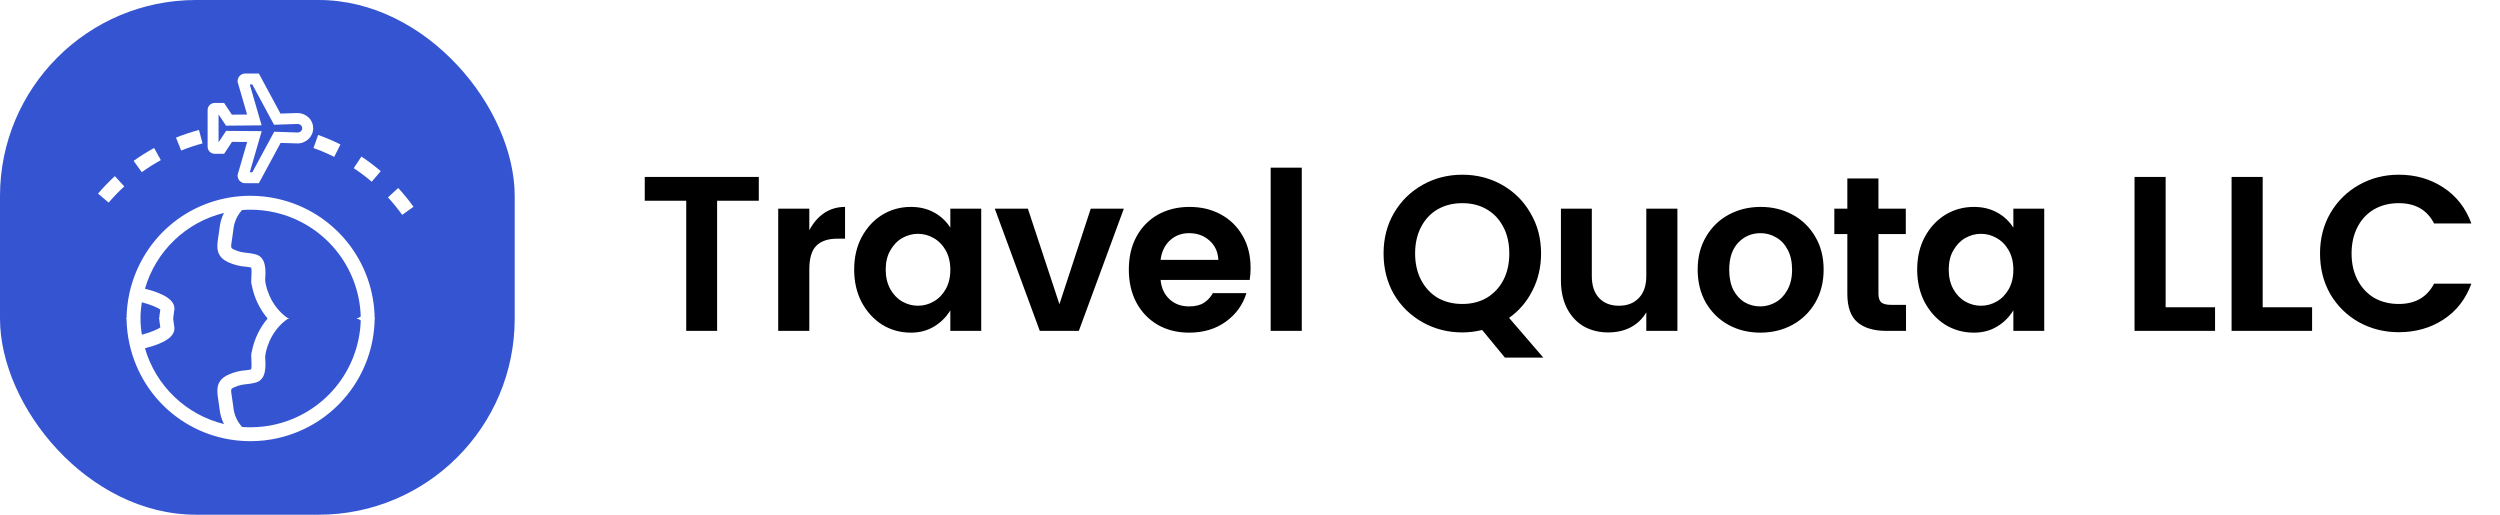 <svg width="204" height="42" viewBox="0 0 204 42" fill="none" xmlns="http://www.w3.org/2000/svg">
<rect width="204" height="42" fill="white"/>
<path d="M61.918 14.436V16.38H58.516V27H55.996V16.38H52.612V14.436H61.918ZM66.04 18.792C66.352 18.192 66.754 17.724 67.246 17.388C67.75 17.052 68.32 16.884 68.956 16.884V19.476H68.326C67.57 19.476 67 19.668 66.616 20.052C66.232 20.424 66.04 21.072 66.04 21.996V27H63.502V17.028H66.04V18.792ZM74.326 16.884C75.034 16.884 75.663 17.034 76.216 17.334C76.767 17.634 77.212 18.048 77.547 18.576V17.028H80.067V27H77.547V25.326C77.2 25.89 76.749 26.334 76.198 26.658C75.657 26.982 75.034 27.144 74.326 27.144C73.474 27.144 72.694 26.928 71.986 26.496C71.29 26.052 70.731 25.44 70.311 24.66C69.903 23.88 69.7 22.992 69.7 21.996C69.7 21 69.903 20.118 70.311 19.35C70.731 18.57 71.29 17.964 71.986 17.532C72.694 17.1 73.474 16.884 74.326 16.884ZM74.901 19.08C74.457 19.08 74.031 19.194 73.624 19.422C73.228 19.65 72.903 19.986 72.651 20.43C72.4 20.862 72.273 21.384 72.273 21.996C72.273 22.608 72.4 23.142 72.651 23.598C72.903 24.042 73.228 24.378 73.624 24.606C74.031 24.834 74.457 24.948 74.901 24.948C75.358 24.948 75.784 24.834 76.18 24.606C76.588 24.378 76.918 24.042 77.169 23.598C77.421 23.154 77.547 22.626 77.547 22.014C77.547 21.402 77.421 20.874 77.169 20.43C76.918 19.986 76.588 19.65 76.18 19.422C75.784 19.194 75.358 19.08 74.901 19.08ZM86.449 24.822L89.005 17.028H91.705L88.033 27H84.847L81.175 17.028H83.875L86.449 24.822ZM102.048 21.87C102.048 22.218 102.024 22.542 101.976 22.842H94.704C94.764 23.49 95.004 24.012 95.424 24.408C95.844 24.804 96.378 25.002 97.026 25.002C97.53 25.002 97.932 24.906 98.232 24.714C98.532 24.522 98.778 24.258 98.97 23.922H101.706C101.418 24.87 100.86 25.644 100.032 26.244C99.204 26.844 98.202 27.144 97.026 27.144C96.078 27.144 95.232 26.934 94.488 26.514C93.744 26.082 93.162 25.482 92.742 24.714C92.322 23.934 92.112 23.028 92.112 21.996C92.112 20.964 92.322 20.064 92.742 19.296C93.162 18.528 93.744 17.934 94.488 17.514C95.244 17.094 96.102 16.884 97.062 16.884C98.022 16.884 98.874 17.088 99.618 17.496C100.374 17.904 100.968 18.486 101.4 19.242C101.832 19.986 102.048 20.862 102.048 21.87ZM99.42 21.204C99.384 20.544 99.138 20.016 98.682 19.62C98.238 19.224 97.686 19.026 97.026 19.026C96.414 19.026 95.892 19.224 95.46 19.62C95.04 20.016 94.788 20.544 94.704 21.204H99.42ZM106.225 13.68V27H103.687V13.68H106.225ZM122.799 29.178L120.945 26.928C120.393 27.06 119.853 27.126 119.325 27.126C118.149 27.126 117.069 26.85 116.085 26.298C115.101 25.746 114.321 24.984 113.745 24.012C113.181 23.028 112.899 21.918 112.899 20.682C112.899 19.458 113.181 18.36 113.745 17.388C114.321 16.404 115.101 15.636 116.085 15.084C117.069 14.532 118.149 14.256 119.325 14.256C120.513 14.256 121.593 14.532 122.565 15.084C123.549 15.636 124.323 16.404 124.887 17.388C125.463 18.36 125.751 19.458 125.751 20.682C125.751 21.786 125.517 22.794 125.049 23.706C124.593 24.618 123.957 25.362 123.141 25.938L125.931 29.178H122.799ZM115.473 20.682C115.473 21.498 115.635 22.218 115.959 22.842C116.283 23.466 116.733 23.952 117.309 24.3C117.897 24.636 118.569 24.804 119.325 24.804C120.081 24.804 120.747 24.636 121.323 24.3C121.899 23.952 122.349 23.472 122.673 22.86C122.997 22.236 123.159 21.51 123.159 20.682C123.159 19.854 122.997 19.134 122.673 18.522C122.349 17.898 121.899 17.418 121.323 17.082C120.747 16.746 120.081 16.578 119.325 16.578C118.569 16.578 117.897 16.746 117.309 17.082C116.733 17.418 116.283 17.898 115.959 18.522C115.635 19.146 115.473 19.866 115.473 20.682ZM136.876 17.028V27H134.338V25.488C134.026 26.016 133.6 26.424 133.06 26.712C132.532 26.988 131.92 27.126 131.224 27.126C130.492 27.126 129.832 26.964 129.244 26.64C128.668 26.304 128.212 25.818 127.876 25.182C127.54 24.534 127.372 23.766 127.372 22.878V17.028H129.892V22.518C129.892 23.298 130.09 23.898 130.486 24.318C130.882 24.738 131.422 24.948 132.106 24.948C132.79 24.948 133.33 24.738 133.726 24.318C134.134 23.898 134.338 23.298 134.338 22.518V17.028H136.876ZM143.678 16.884C144.626 16.884 145.49 17.094 146.27 17.514C147.05 17.934 147.668 18.534 148.124 19.314C148.58 20.082 148.808 20.976 148.808 21.996C148.808 23.016 148.58 23.916 148.124 24.696C147.668 25.476 147.044 26.082 146.252 26.514C145.472 26.934 144.602 27.144 143.642 27.144C142.694 27.144 141.83 26.934 141.05 26.514C140.27 26.082 139.652 25.476 139.196 24.696C138.752 23.916 138.53 23.016 138.53 21.996C138.53 20.976 138.758 20.082 139.214 19.314C139.67 18.534 140.288 17.934 141.068 17.514C141.848 17.094 142.718 16.884 143.678 16.884ZM143.66 19.026C142.94 19.026 142.334 19.284 141.842 19.8C141.35 20.316 141.104 21.054 141.104 22.014C141.104 22.662 141.218 23.214 141.446 23.67C141.686 24.114 141.998 24.45 142.382 24.678C142.766 24.894 143.186 25.002 143.642 25.002C144.086 25.002 144.506 24.888 144.902 24.66C145.298 24.432 145.616 24.096 145.856 23.652C146.108 23.196 146.234 22.65 146.234 22.014C146.234 21.366 146.114 20.82 145.874 20.376C145.634 19.92 145.316 19.584 144.92 19.368C144.536 19.14 144.116 19.026 143.66 19.026ZM155.531 24.876V27H153.929C152.909 27 152.123 26.766 151.571 26.298C151.019 25.83 150.743 25.056 150.743 23.976V19.098H149.681V17.028H150.743V14.562H153.281V17.028H155.513V19.098H153.281V23.976C153.281 24.3 153.359 24.534 153.515 24.678C153.671 24.81 153.941 24.876 154.325 24.876H155.531ZM161.068 16.884C161.776 16.884 162.406 17.034 162.958 17.334C163.51 17.634 163.954 18.048 164.29 18.576V17.028H166.81V27H164.29V25.326C163.942 25.89 163.492 26.334 162.94 26.658C162.4 26.982 161.776 27.144 161.068 27.144C160.216 27.144 159.436 26.928 158.728 26.496C158.032 26.052 157.474 25.44 157.054 24.66C156.646 23.88 156.442 22.992 156.442 21.996C156.442 21 156.646 20.118 157.054 19.35C157.474 18.57 158.032 17.964 158.728 17.532C159.436 17.1 160.216 16.884 161.068 16.884ZM161.644 19.08C161.2 19.08 160.774 19.194 160.366 19.422C159.97 19.65 159.646 19.986 159.394 20.43C159.142 20.862 159.016 21.384 159.016 21.996C159.016 22.608 159.142 23.142 159.394 23.598C159.646 24.042 159.97 24.378 160.366 24.606C160.774 24.834 161.2 24.948 161.644 24.948C162.1 24.948 162.526 24.834 162.922 24.606C163.33 24.378 163.66 24.042 163.912 23.598C164.164 23.154 164.29 22.626 164.29 22.014C164.29 21.402 164.164 20.874 163.912 20.43C163.66 19.986 163.33 19.65 162.922 19.422C162.526 19.194 162.1 19.08 161.644 19.08ZM176.716 25.074H180.748V27H174.178V14.436H176.716V25.074ZM184.635 25.074H188.667V27H182.097V14.436H184.635V25.074ZM195.74 14.256C197.108 14.256 198.32 14.604 199.376 15.3C200.444 15.996 201.206 16.974 201.662 18.234H198.62C198.056 17.13 197.096 16.578 195.74 16.578C194.984 16.578 194.312 16.746 193.724 17.082C193.148 17.418 192.698 17.898 192.374 18.522C192.05 19.146 191.888 19.866 191.888 20.682C191.888 21.498 192.05 22.218 192.374 22.842C192.698 23.466 193.148 23.952 193.724 24.3C194.312 24.636 194.984 24.804 195.74 24.804C197.084 24.804 198.044 24.252 198.62 23.148H201.662C201.206 24.408 200.444 25.386 199.376 26.082C198.32 26.766 197.108 27.108 195.74 27.108C194.564 27.108 193.484 26.838 192.5 26.298C191.516 25.746 190.736 24.984 190.16 24.012C189.596 23.028 189.314 21.918 189.314 20.682C189.314 19.458 189.596 18.36 190.16 17.388C190.736 16.404 191.516 15.636 192.5 15.084C193.484 14.532 194.564 14.256 195.74 14.256Z" fill="black"/>
<rect width="42" height="42" rx="16" fill="#3554D1"/>
<path d="M16.528 11.701L16.235 10.604C15.598 10.775 14.973 10.983 14.361 11.229L14.784 12.282C15.353 12.053 15.936 11.859 16.528 11.701Z" fill="white"/>
<path d="M13.123 13.068L12.577 12.073C11.999 12.391 11.441 12.743 10.905 13.127L11.567 14.049C12.066 13.691 12.585 13.364 13.123 13.068Z" fill="white"/>
<path d="M8 15.796L8.863 16.533C9.262 16.067 9.688 15.625 10.14 15.21L9.373 14.374C8.887 14.82 8.429 15.294 8 15.796Z" fill="white"/>
<path d="M32.493 15.339L31.658 16.106C32.073 16.558 32.46 17.035 32.819 17.533L33.74 16.872C33.356 16.336 32.939 15.824 32.493 15.339Z" fill="white"/>
<path d="M28.864 13.722C29.375 14.061 29.866 14.431 30.332 14.829L31.069 13.966C30.567 13.538 30.04 13.14 29.491 12.776L28.864 13.722Z" fill="white"/>
<path d="M27.779 11.786C27.189 11.491 26.582 11.232 25.961 11.011L25.58 12.08C26.158 12.286 26.723 12.527 27.272 12.801L27.779 11.786Z" fill="white"/>
<path d="M17.516 12.55L18.288 12.551L18.93 11.576L20.168 11.584L19.389 14.272V14.335C19.389 14.498 19.454 14.655 19.569 14.77C19.685 14.886 19.841 14.951 20.004 14.951H21.122L22.897 11.66L24.268 11.705C24.978 11.705 25.556 11.148 25.556 10.464C25.556 10.298 25.522 10.133 25.455 9.981C25.389 9.828 25.292 9.691 25.17 9.577C24.922 9.345 24.594 9.218 24.255 9.223H24.254L22.885 9.269L21.123 6L20.003 6C19.84 6.001 19.684 6.066 19.569 6.181C19.454 6.297 19.389 6.453 19.389 6.616V6.679L20.162 9.345L18.919 9.356L18.287 8.4L17.516 8.4C17.364 8.4 17.218 8.461 17.111 8.568C17.003 8.676 16.943 8.822 16.942 8.974V11.977C16.942 12.129 17.003 12.275 17.111 12.382C17.218 12.49 17.364 12.55 17.516 12.55ZM17.835 9.336L18.442 10.253L21.348 10.228L20.381 6.893H20.59L22.362 10.18L24.269 10.116C24.375 10.115 24.478 10.154 24.557 10.227C24.59 10.257 24.616 10.293 24.634 10.334C24.653 10.375 24.663 10.419 24.663 10.464C24.663 10.656 24.486 10.812 24.283 10.813L22.374 10.749L20.59 14.058H20.381L21.355 10.7L18.452 10.68L17.835 11.614V9.336H17.835Z" fill="white"/>
<path d="M22.697 16.232C21.957 16.063 21.2 15.977 20.44 15.976C15.69 15.976 11.634 19.216 10.577 23.854C10.415 24.566 10.331 25.293 10.325 26.023H11.46C11.464 25.569 11.503 25.115 11.576 24.666C12.215 24.83 12.872 25.092 13.083 25.265C13.073 25.338 13.062 25.412 13.05 25.487C13.025 25.652 12.997 25.835 12.986 26.023H14.125C14.137 25.895 14.157 25.759 14.172 25.66C14.193 25.523 14.214 25.387 14.227 25.255C14.297 24.542 13.489 23.972 11.828 23.56C12.264 22.053 13.09 20.687 14.223 19.601C15.355 18.515 16.753 17.746 18.277 17.373C18.08 17.761 17.958 18.181 17.915 18.614C17.887 18.865 17.852 19.091 17.82 19.29C17.693 20.093 17.561 20.924 18.647 21.407C19.082 21.605 19.549 21.724 20.025 21.76C20.183 21.772 20.34 21.797 20.494 21.832C20.549 22.017 20.521 22.468 20.51 22.648C20.496 22.876 20.481 23.11 20.551 23.3C20.746 24.306 21.198 25.244 21.864 26.023H23.572C21.93 24.951 21.669 23.119 21.658 23.038L21.635 22.851C21.637 22.807 21.64 22.759 21.642 22.717C21.679 22.127 21.747 21.027 20.905 20.769C20.657 20.698 20.401 20.652 20.143 20.631C19.827 20.598 19.554 20.569 19.11 20.371C18.818 20.241 18.818 20.241 18.941 19.468C18.974 19.256 19.012 19.016 19.043 18.739C19.098 18.141 19.349 17.578 19.756 17.138C19.982 17.121 20.21 17.111 20.44 17.111C21.115 17.111 21.787 17.187 22.445 17.337C24.386 17.78 26.125 18.854 27.391 20.391C28.656 21.927 29.376 23.841 29.437 25.83C29.343 25.892 29.225 25.957 29.099 26.023H30.573C30.555 23.742 29.768 21.534 28.338 19.757C26.909 17.98 24.921 16.738 22.697 16.232Z" fill="white"/>
<path d="M22.697 35.745C21.957 35.914 21.2 36 20.44 36C15.69 36 11.634 32.761 10.577 28.122C10.415 27.41 10.331 26.683 10.325 25.953H11.46C11.464 26.408 11.503 26.862 11.576 27.31C12.215 27.147 12.872 26.884 13.083 26.712C13.073 26.639 13.062 26.565 13.05 26.49C13.025 26.324 12.997 26.141 12.986 25.953H14.125C14.137 26.082 14.157 26.217 14.172 26.317C14.193 26.454 14.214 26.59 14.227 26.722C14.297 27.434 13.489 28.004 11.828 28.417C12.264 29.924 13.09 31.289 14.223 32.375C15.355 33.462 16.753 34.23 18.277 34.604C18.08 34.216 17.958 33.795 17.915 33.362C17.887 33.112 17.852 32.886 17.82 32.687C17.693 31.884 17.561 31.053 18.647 30.57C19.082 30.372 19.549 30.253 20.025 30.217C20.183 30.204 20.34 30.18 20.494 30.144C20.549 29.96 20.521 29.509 20.51 29.329C20.496 29.1 20.481 28.867 20.551 28.676C20.746 27.67 21.198 26.732 21.864 25.953H23.572C21.93 27.025 21.669 28.858 21.658 28.938L21.635 29.125C21.637 29.169 21.64 29.218 21.642 29.259C21.679 29.85 21.747 30.95 20.905 31.207C20.657 31.279 20.401 31.325 20.143 31.345C19.827 31.378 19.554 31.407 19.11 31.606C18.818 31.735 18.818 31.735 18.941 32.509C18.974 32.721 19.012 32.961 19.043 33.238C19.098 33.835 19.349 34.398 19.756 34.839C19.982 34.855 20.21 34.866 20.44 34.866C21.115 34.865 21.787 34.789 22.445 34.639C24.386 34.197 26.125 33.123 27.391 31.586C28.656 30.049 29.376 28.136 29.437 26.146C29.343 26.084 29.225 26.019 29.099 25.954H30.573C30.555 28.234 29.768 30.442 28.338 32.219C26.909 33.997 24.921 35.239 22.697 35.745Z" fill="white"/>
</svg>
